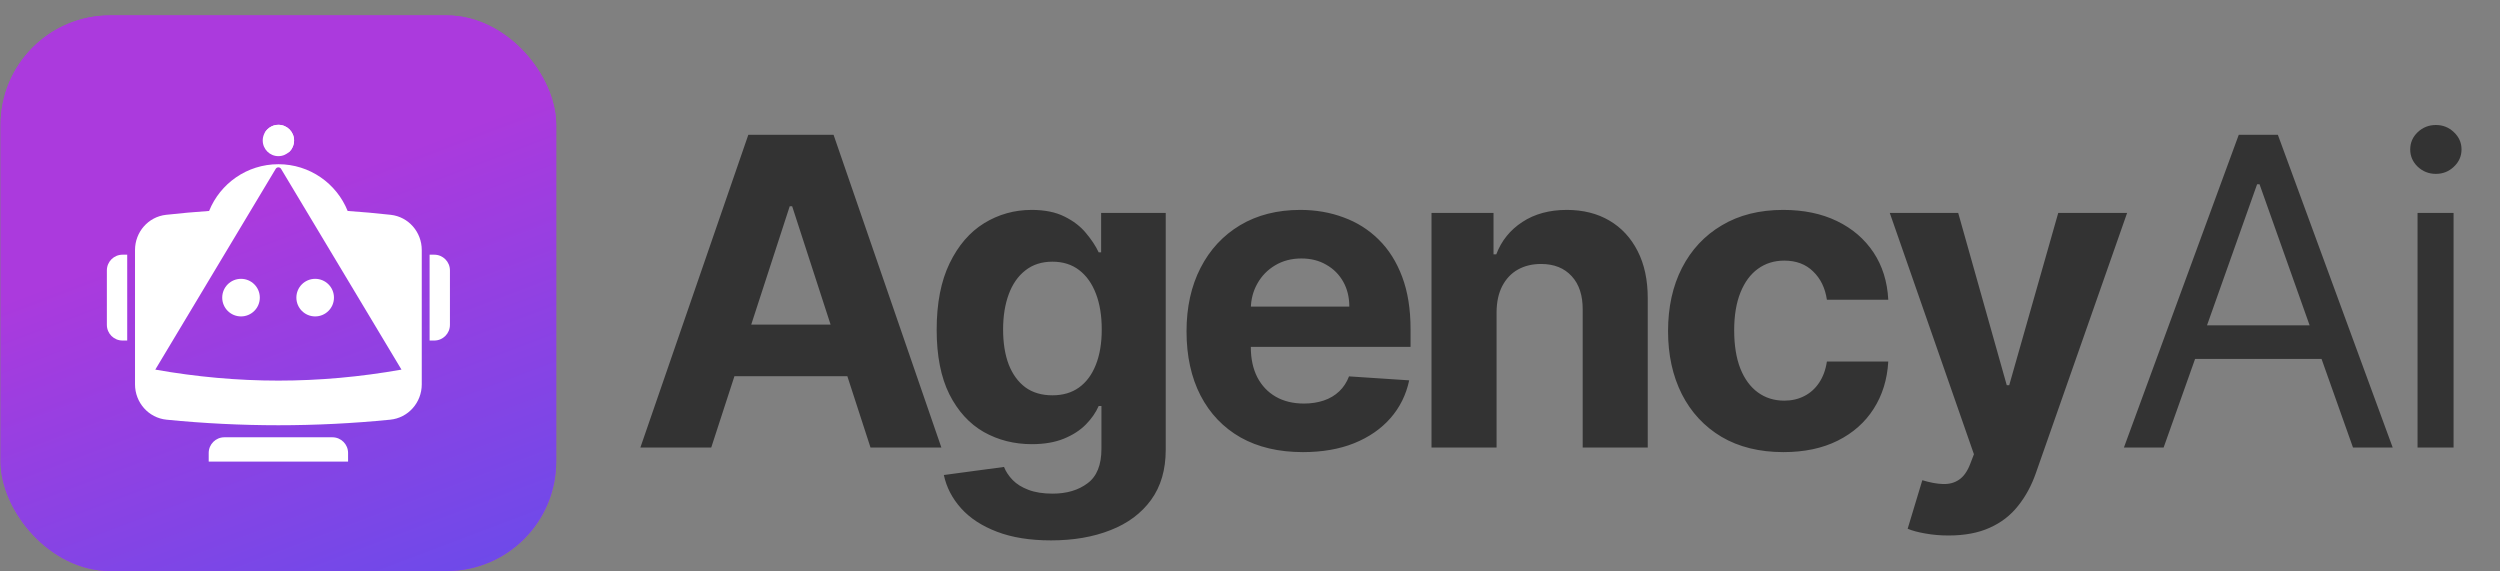<svg width="162" height="37" viewBox="0 0 162 37" fill="none" xmlns="http://www.w3.org/2000/svg">
<rect x="0" y="0" width="162" height="37" fill="#808080" stroke="none"/>
<rect x="0.039" y="0.999" width="36.002" height="36.002" rx="7.093" fill="#AB3ADD"/>
<rect x="0.039" y="0.999" width="36.002" height="36.002" rx="7.093" fill="url(#paint0_linear_1922_3096)"/>
<path d="M16.836 19.286C16.836 19.959 16.291 20.504 15.618 20.504C14.945 20.504 14.4 19.959 14.4 19.286C14.4 18.613 14.945 18.068 15.618 18.068C16.291 18.068 16.836 18.613 16.836 19.286Z" fill="white"/>
<path d="M20.423 20.504C21.096 20.504 21.641 19.959 21.641 19.286C21.641 18.613 21.096 18.068 20.423 18.068C19.75 18.068 19.205 18.613 19.205 19.286C19.205 19.959 19.75 20.504 20.423 20.504Z" fill="white"/>
<path fill-rule="evenodd" clip-rule="evenodd" d="M13.55 13.67C14.265 11.895 16.004 10.642 18.037 10.641C18.036 10.641 18.035 10.641 18.033 10.641C18.037 10.641 18.041 10.641 18.046 10.641C18.044 10.641 18.043 10.641 18.042 10.641C20.075 10.642 21.814 11.895 22.528 13.67C23.459 13.733 24.389 13.817 25.319 13.92C26.474 14.048 27.33 15.038 27.33 16.201V24.907C27.33 26.084 26.455 27.08 25.285 27.196C20.439 27.676 15.64 27.676 10.794 27.196C9.624 27.08 8.749 26.084 8.749 24.907V16.201C8.749 15.038 9.604 14.048 10.76 13.92C11.69 13.817 12.62 13.733 13.55 13.67ZM10.063 23.951L17.865 10.942C17.944 10.811 18.135 10.811 18.213 10.942L26.016 23.951C20.643 24.901 15.436 24.901 10.063 23.951Z" fill="white"/>
<path d="M27.838 16.504H28.141C28.702 16.504 29.156 16.959 29.156 17.52V21.052C29.156 21.613 28.701 22.067 28.141 22.067H27.838V16.504Z" fill="white"/>
<path d="M13.524 29.351V29.912H22.555V29.351C22.555 28.791 22.101 28.336 21.54 28.336H14.539C13.978 28.336 13.524 28.791 13.524 29.351Z" fill="white"/>
<path d="M8.243 16.504H7.94C7.379 16.504 6.925 16.959 6.925 17.52V21.052C6.925 21.613 7.379 22.067 7.94 22.067H8.243V16.504Z" fill="white"/>
<path d="M18.04 10.119C18.601 10.119 19.055 9.664 19.055 9.103C19.055 8.543 18.601 8.088 18.04 8.088C17.479 8.088 17.025 8.543 17.025 9.103C17.025 9.664 17.479 10.119 18.04 10.119Z" fill="white"/>
<path d="M17.12 8.678C17.268 8.522 17.565 8.423 17.843 8.439C18.292 8.464 18.69 8.841 18.72 9.293C18.731 9.448 18.723 9.78 18.673 9.899C18.938 9.718 19.057 9.368 19.057 9.103C19.057 8.543 18.602 8.088 18.042 8.088C17.633 8.088 17.281 8.33 17.12 8.678Z" fill="white"/>
<path d="M46.088 29H41.496L48.492 8.733H54.014L61.001 29H56.409L51.332 13.365H51.174L46.088 29ZM45.801 21.034H56.646V24.379H45.801V21.034ZM68.108 35.017C66.742 35.017 65.571 34.829 64.595 34.453C63.625 34.083 62.853 33.578 62.279 32.938C61.705 32.299 61.332 31.579 61.161 30.781L65.06 30.257C65.179 30.56 65.367 30.844 65.624 31.108C65.881 31.372 66.221 31.583 66.643 31.741C67.072 31.906 67.593 31.988 68.207 31.988C69.124 31.988 69.879 31.764 70.473 31.316C71.073 30.874 71.373 30.131 71.373 29.089V26.308H71.195C71.01 26.731 70.733 27.13 70.364 27.506C69.995 27.882 69.519 28.189 68.939 28.426C68.358 28.663 67.666 28.782 66.861 28.782C65.719 28.782 64.68 28.518 63.744 27.991C62.813 27.456 62.071 26.642 61.517 25.546C60.97 24.445 60.696 23.053 60.696 21.37C60.696 19.648 60.976 18.21 61.537 17.056C62.098 15.901 62.843 15.037 63.773 14.463C64.71 13.889 65.736 13.602 66.851 13.602C67.702 13.602 68.415 13.747 68.988 14.038C69.562 14.321 70.024 14.678 70.374 15.106C70.73 15.529 71.004 15.944 71.195 16.353H71.353V13.8H75.539V29.148C75.539 30.442 75.223 31.523 74.59 32.394C73.956 33.265 73.079 33.918 71.957 34.354C70.842 34.796 69.559 35.017 68.108 35.017ZM68.197 25.616C68.876 25.616 69.45 25.447 69.919 25.111C70.394 24.768 70.757 24.28 71.007 23.646C71.264 23.006 71.393 22.241 71.393 21.351C71.393 20.46 71.268 19.688 71.017 19.035C70.766 18.375 70.403 17.864 69.928 17.501C69.454 17.138 68.876 16.957 68.197 16.957C67.504 16.957 66.92 17.145 66.445 17.521C65.97 17.89 65.611 18.405 65.367 19.065C65.123 19.724 65.001 20.486 65.001 21.351C65.001 22.228 65.123 22.987 65.367 23.627C65.617 24.26 65.977 24.751 66.445 25.101C66.92 25.444 67.504 25.616 68.197 25.616ZM84.428 29.297C82.864 29.297 81.519 28.98 80.39 28.347C79.269 27.707 78.405 26.803 77.798 25.635C77.191 24.461 76.887 23.072 76.887 21.469C76.887 19.906 77.191 18.534 77.798 17.353C78.405 16.172 79.259 15.252 80.361 14.592C81.469 13.932 82.769 13.602 84.26 13.602C85.262 13.602 86.196 13.764 87.06 14.087C87.931 14.404 88.69 14.882 89.336 15.522C89.989 16.162 90.497 16.967 90.86 17.936C91.223 18.9 91.404 20.028 91.404 21.321V22.479H78.57V19.866H87.436C87.436 19.259 87.304 18.722 87.04 18.253C86.776 17.785 86.41 17.419 85.942 17.155C85.48 16.884 84.942 16.749 84.329 16.749C83.689 16.749 83.122 16.898 82.627 17.194C82.139 17.485 81.756 17.877 81.479 18.372C81.202 18.86 81.06 19.404 81.053 20.005V22.489C81.053 23.241 81.192 23.89 81.469 24.438C81.753 24.986 82.152 25.408 82.666 25.705C83.181 26.002 83.791 26.15 84.497 26.15C84.966 26.15 85.394 26.084 85.784 25.952C86.173 25.82 86.506 25.622 86.783 25.358C87.06 25.095 87.271 24.771 87.416 24.389L91.315 24.646C91.117 25.583 90.712 26.401 90.098 27.1C89.491 27.793 88.706 28.334 87.743 28.723C86.786 29.106 85.681 29.297 84.428 29.297ZM96.978 20.213V29H92.762V13.8H96.78V16.482H96.958C97.294 15.598 97.858 14.899 98.65 14.384C99.442 13.863 100.402 13.602 101.53 13.602C102.585 13.602 103.506 13.833 104.291 14.295C105.076 14.757 105.686 15.416 106.121 16.274C106.557 17.125 106.774 18.141 106.774 19.322V29H102.559V20.074C102.565 19.144 102.328 18.418 101.846 17.897C101.365 17.369 100.702 17.105 99.857 17.105C99.29 17.105 98.789 17.227 98.353 17.471C97.924 17.715 97.588 18.072 97.344 18.54C97.106 19.002 96.984 19.559 96.978 20.213ZM115.571 29.297C114.014 29.297 112.675 28.967 111.554 28.307C110.439 27.641 109.581 26.717 108.981 25.537C108.387 24.356 108.09 22.997 108.09 21.459C108.09 19.902 108.39 18.537 108.991 17.363C109.598 16.182 110.458 15.261 111.573 14.602C112.688 13.935 114.014 13.602 115.551 13.602C116.878 13.602 118.039 13.843 119.035 14.325C120.031 14.806 120.819 15.482 121.4 16.353C121.98 17.224 122.3 18.247 122.36 19.421H118.382C118.27 18.662 117.973 18.052 117.491 17.59C117.016 17.122 116.393 16.888 115.621 16.888C114.968 16.888 114.397 17.066 113.909 17.422C113.427 17.772 113.051 18.283 112.781 18.956C112.51 19.629 112.375 20.444 112.375 21.4C112.375 22.37 112.507 23.195 112.771 23.874C113.041 24.553 113.421 25.071 113.909 25.428C114.397 25.784 114.968 25.962 115.621 25.962C116.102 25.962 116.534 25.863 116.917 25.665C117.306 25.467 117.626 25.18 117.877 24.804C118.134 24.422 118.303 23.963 118.382 23.429H122.36C122.294 24.59 121.977 25.612 121.41 26.496C120.849 27.374 120.074 28.06 119.084 28.555C118.095 29.049 116.924 29.297 115.571 29.297ZM126.268 34.7C125.734 34.7 125.232 34.657 124.764 34.571C124.302 34.492 123.92 34.39 123.616 34.264L124.566 31.118C125.061 31.269 125.506 31.352 125.902 31.365C126.304 31.378 126.651 31.286 126.941 31.088C127.238 30.89 127.479 30.554 127.663 30.079L127.911 29.435L122.458 13.8H126.892L130.038 24.962H130.197L133.373 13.8H137.836L131.929 30.643C131.645 31.461 131.259 32.173 130.771 32.78C130.289 33.394 129.679 33.865 128.94 34.195C128.201 34.532 127.31 34.7 126.268 34.7ZM140.203 29H137.63L145.072 8.733H147.605L155.047 29H152.474L146.418 11.94H146.26L140.203 29ZM141.153 21.083H151.524V23.261H141.153V21.083ZM156.657 29V13.8H158.992V29H156.657ZM157.845 11.267C157.389 11.267 156.997 11.112 156.667 10.802C156.344 10.492 156.182 10.119 156.182 9.683C156.182 9.248 156.344 8.875 156.667 8.565C156.997 8.255 157.389 8.1 157.845 8.1C158.3 8.1 158.689 8.255 159.012 8.565C159.342 8.875 159.507 9.248 159.507 9.683C159.507 10.119 159.342 10.492 159.012 10.802C158.689 11.112 158.3 11.267 157.845 11.267Z" fill="#333333"/>
<defs>
<linearGradient id="paint0_linear_1922_3096" x1="16.79" y1="0.999" x2="38.464" y2="58.245" gradientUnits="userSpaceOnUse">
<stop offset="0.188" stop-color="#AB3ADD"/>
<stop offset="1" stop-color="#3B57F4"/>
</linearGradient>
</defs>
</svg>
